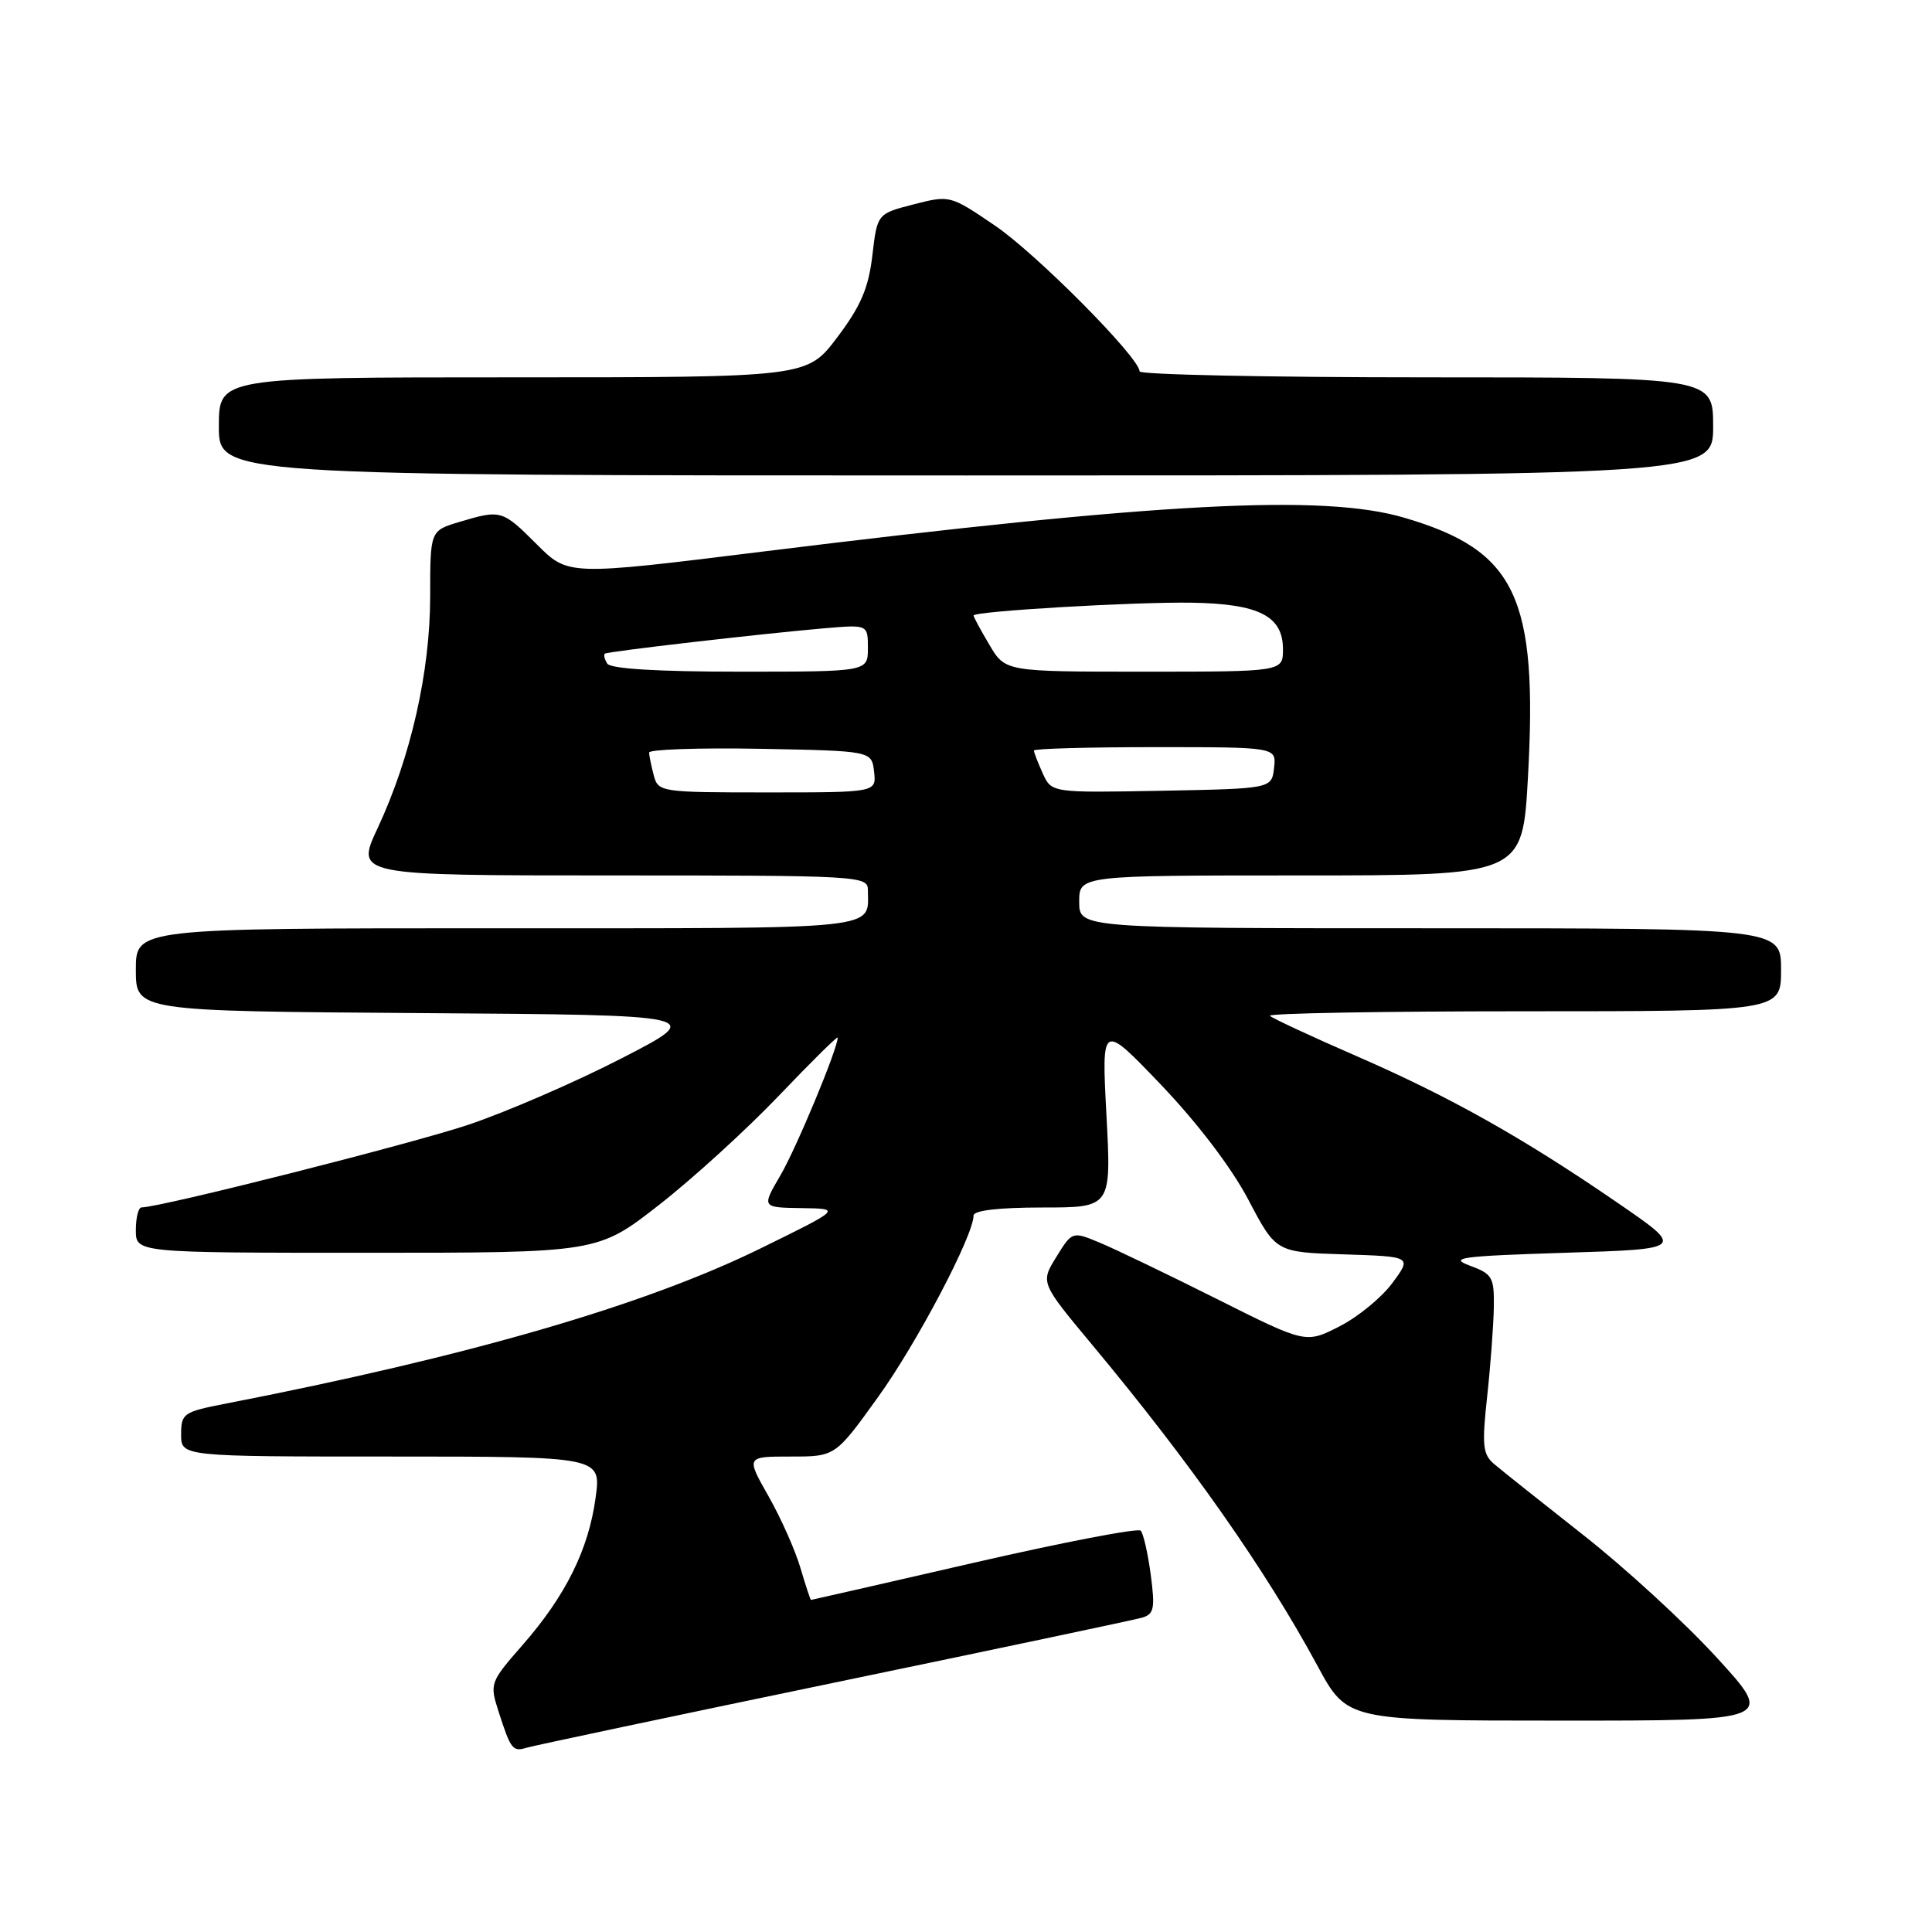 <?xml version="1.0" encoding="UTF-8" standalone="no"?>
<!DOCTYPE svg PUBLIC "-//W3C//DTD SVG 1.1//EN" "http://www.w3.org/Graphics/SVG/1.1/DTD/svg11.dtd" >
<svg xmlns="http://www.w3.org/2000/svg" xmlns:xlink="http://www.w3.org/1999/xlink" version="1.1" viewBox="0 0 256 256">
 <g >
 <path fill="currentColor"
d=" M 110.50 222.97 C 131.95 218.52 150.32 214.64 151.33 214.35 C 152.92 213.88 153.07 213.14 152.48 208.66 C 152.10 205.82 151.50 203.19 151.15 202.82 C 150.79 202.45 140.85 204.36 129.05 207.07 C 117.26 209.78 107.54 212.00 107.46 212.00 C 107.38 212.00 106.75 210.09 106.06 207.75 C 105.37 205.41 103.47 201.14 101.83 198.25 C 98.85 193.00 98.85 193.00 104.77 193.00 C 110.68 193.00 110.68 193.00 116.34 185.13 C 121.49 177.99 129.00 163.70 129.00 161.07 C 129.00 160.39 132.34 160.00 138.13 160.00 C 147.26 160.00 147.26 160.00 146.61 147.75 C 145.96 135.50 145.96 135.50 153.87 143.77 C 158.70 148.83 163.19 154.74 165.42 158.98 C 169.07 165.93 169.07 165.93 178.08 166.21 C 187.09 166.50 187.09 166.50 184.50 170.00 C 183.08 171.93 179.92 174.52 177.47 175.76 C 173.02 178.03 173.02 178.03 161.26 172.13 C 154.79 168.89 147.83 165.54 145.79 164.69 C 142.08 163.14 142.08 163.14 139.97 166.55 C 137.86 169.96 137.86 169.96 144.75 178.23 C 157.77 193.86 167.68 207.98 174.58 220.74 C 178.50 227.99 178.50 227.99 206.82 227.99 C 235.13 228.00 235.13 228.00 227.47 219.63 C 223.26 215.02 215.29 207.71 209.77 203.38 C 204.26 199.04 198.95 194.82 197.99 194.00 C 196.46 192.69 196.35 191.54 197.06 185.00 C 197.51 180.88 197.90 175.56 197.94 173.20 C 198.00 169.23 197.74 168.80 194.75 167.70 C 191.92 166.65 193.55 166.44 207.37 166.00 C 223.25 165.50 223.25 165.50 214.37 159.40 C 201.77 150.74 192.11 145.32 179.68 139.91 C 173.73 137.32 168.60 134.93 168.27 134.60 C 167.94 134.27 183.04 134.00 201.83 134.00 C 236.00 134.00 236.00 134.00 236.00 128.50 C 236.00 123.00 236.00 123.00 189.50 123.00 C 143.00 123.00 143.00 123.00 143.00 119.50 C 143.00 116.00 143.00 116.00 172.37 116.00 C 201.74 116.00 201.74 116.00 202.46 103.01 C 203.79 79.07 200.87 72.94 186.07 68.60 C 175.30 65.43 153.74 66.57 100.89 73.11 C 75.28 76.28 75.28 76.28 71.14 72.14 C 66.56 67.56 66.38 67.51 60.87 69.16 C 57.00 70.32 57.00 70.32 57.00 79.00 C 57.00 89.02 54.43 100.34 50.03 109.75 C 47.11 116.00 47.11 116.00 81.05 116.00 C 113.85 116.00 115.00 116.06 115.00 117.92 C 115.00 123.28 117.66 123.00 65.89 123.00 C 18.00 123.00 18.00 123.00 18.00 128.49 C 18.00 133.98 18.00 133.98 55.75 134.24 C 93.50 134.50 93.50 134.50 82.37 140.23 C 76.26 143.38 67.11 147.34 62.05 149.04 C 54.42 151.59 21.30 159.97 18.75 159.99 C 18.34 160.00 18.00 161.35 18.00 163.00 C 18.00 166.00 18.00 166.00 48.61 166.00 C 79.21 166.00 79.21 166.00 87.36 159.63 C 91.84 156.13 98.99 149.61 103.25 145.14 C 107.51 140.68 111.00 137.23 111.00 137.49 C 111.00 138.96 105.52 152.14 103.41 155.74 C 100.92 160.00 100.92 160.00 106.21 160.08 C 111.50 160.16 111.50 160.16 100.78 165.42 C 85.40 172.97 62.10 179.73 29.75 186.02 C 24.31 187.08 24.00 187.30 24.00 190.07 C 24.00 193.00 24.00 193.00 51.83 193.00 C 79.67 193.00 79.67 193.00 78.92 198.46 C 77.99 205.31 74.96 211.43 69.28 217.93 C 64.93 222.90 64.87 223.07 66.05 226.75 C 67.70 231.87 67.93 232.15 69.83 231.57 C 70.75 231.30 89.05 227.42 110.50 222.97 Z  M 227.00 56.50 C 227.00 50.00 227.00 50.00 189.00 50.00 C 168.10 50.00 151.00 49.64 151.00 49.21 C 151.00 47.40 137.31 33.60 131.82 29.88 C 125.91 25.86 125.86 25.85 121.06 27.08 C 116.24 28.32 116.24 28.32 115.59 33.86 C 115.08 38.19 114.06 40.56 110.94 44.70 C 106.94 50.00 106.94 50.00 67.97 50.00 C 29.00 50.00 29.00 50.00 29.00 56.50 C 29.00 63.00 29.00 63.00 128.00 63.00 C 227.00 63.00 227.00 63.00 227.00 56.50 Z  M 86.63 102.75 C 86.30 101.51 86.02 100.15 86.01 99.72 C 86.01 99.30 92.64 99.07 100.75 99.22 C 115.50 99.50 115.50 99.50 115.82 102.25 C 116.13 105.00 116.13 105.00 101.68 105.00 C 87.54 105.00 87.22 104.95 86.63 102.75 Z  M 138.17 102.48 C 137.53 101.06 137.00 99.70 137.00 99.45 C 137.00 99.20 144.23 99.00 153.07 99.00 C 169.13 99.00 169.13 99.00 168.82 101.75 C 168.50 104.50 168.50 104.50 153.92 104.78 C 139.34 105.05 139.34 105.05 138.17 102.48 Z  M 80.46 87.93 C 80.10 87.35 79.96 86.75 80.15 86.61 C 80.56 86.32 100.88 83.97 109.25 83.25 C 115.00 82.76 115.00 82.76 115.00 85.88 C 115.00 89.00 115.00 89.00 98.06 89.00 C 87.14 89.00 80.88 88.62 80.46 87.93 Z  M 131.10 85.44 C 129.94 83.49 129.00 81.74 129.00 81.56 C 129.00 80.99 150.28 79.74 157.92 79.86 C 166.82 80.01 170.00 81.63 170.00 86.02 C 170.00 89.00 170.00 89.00 151.60 89.00 C 133.20 89.00 133.20 89.00 131.10 85.44 Z "/>
</g>
</svg>